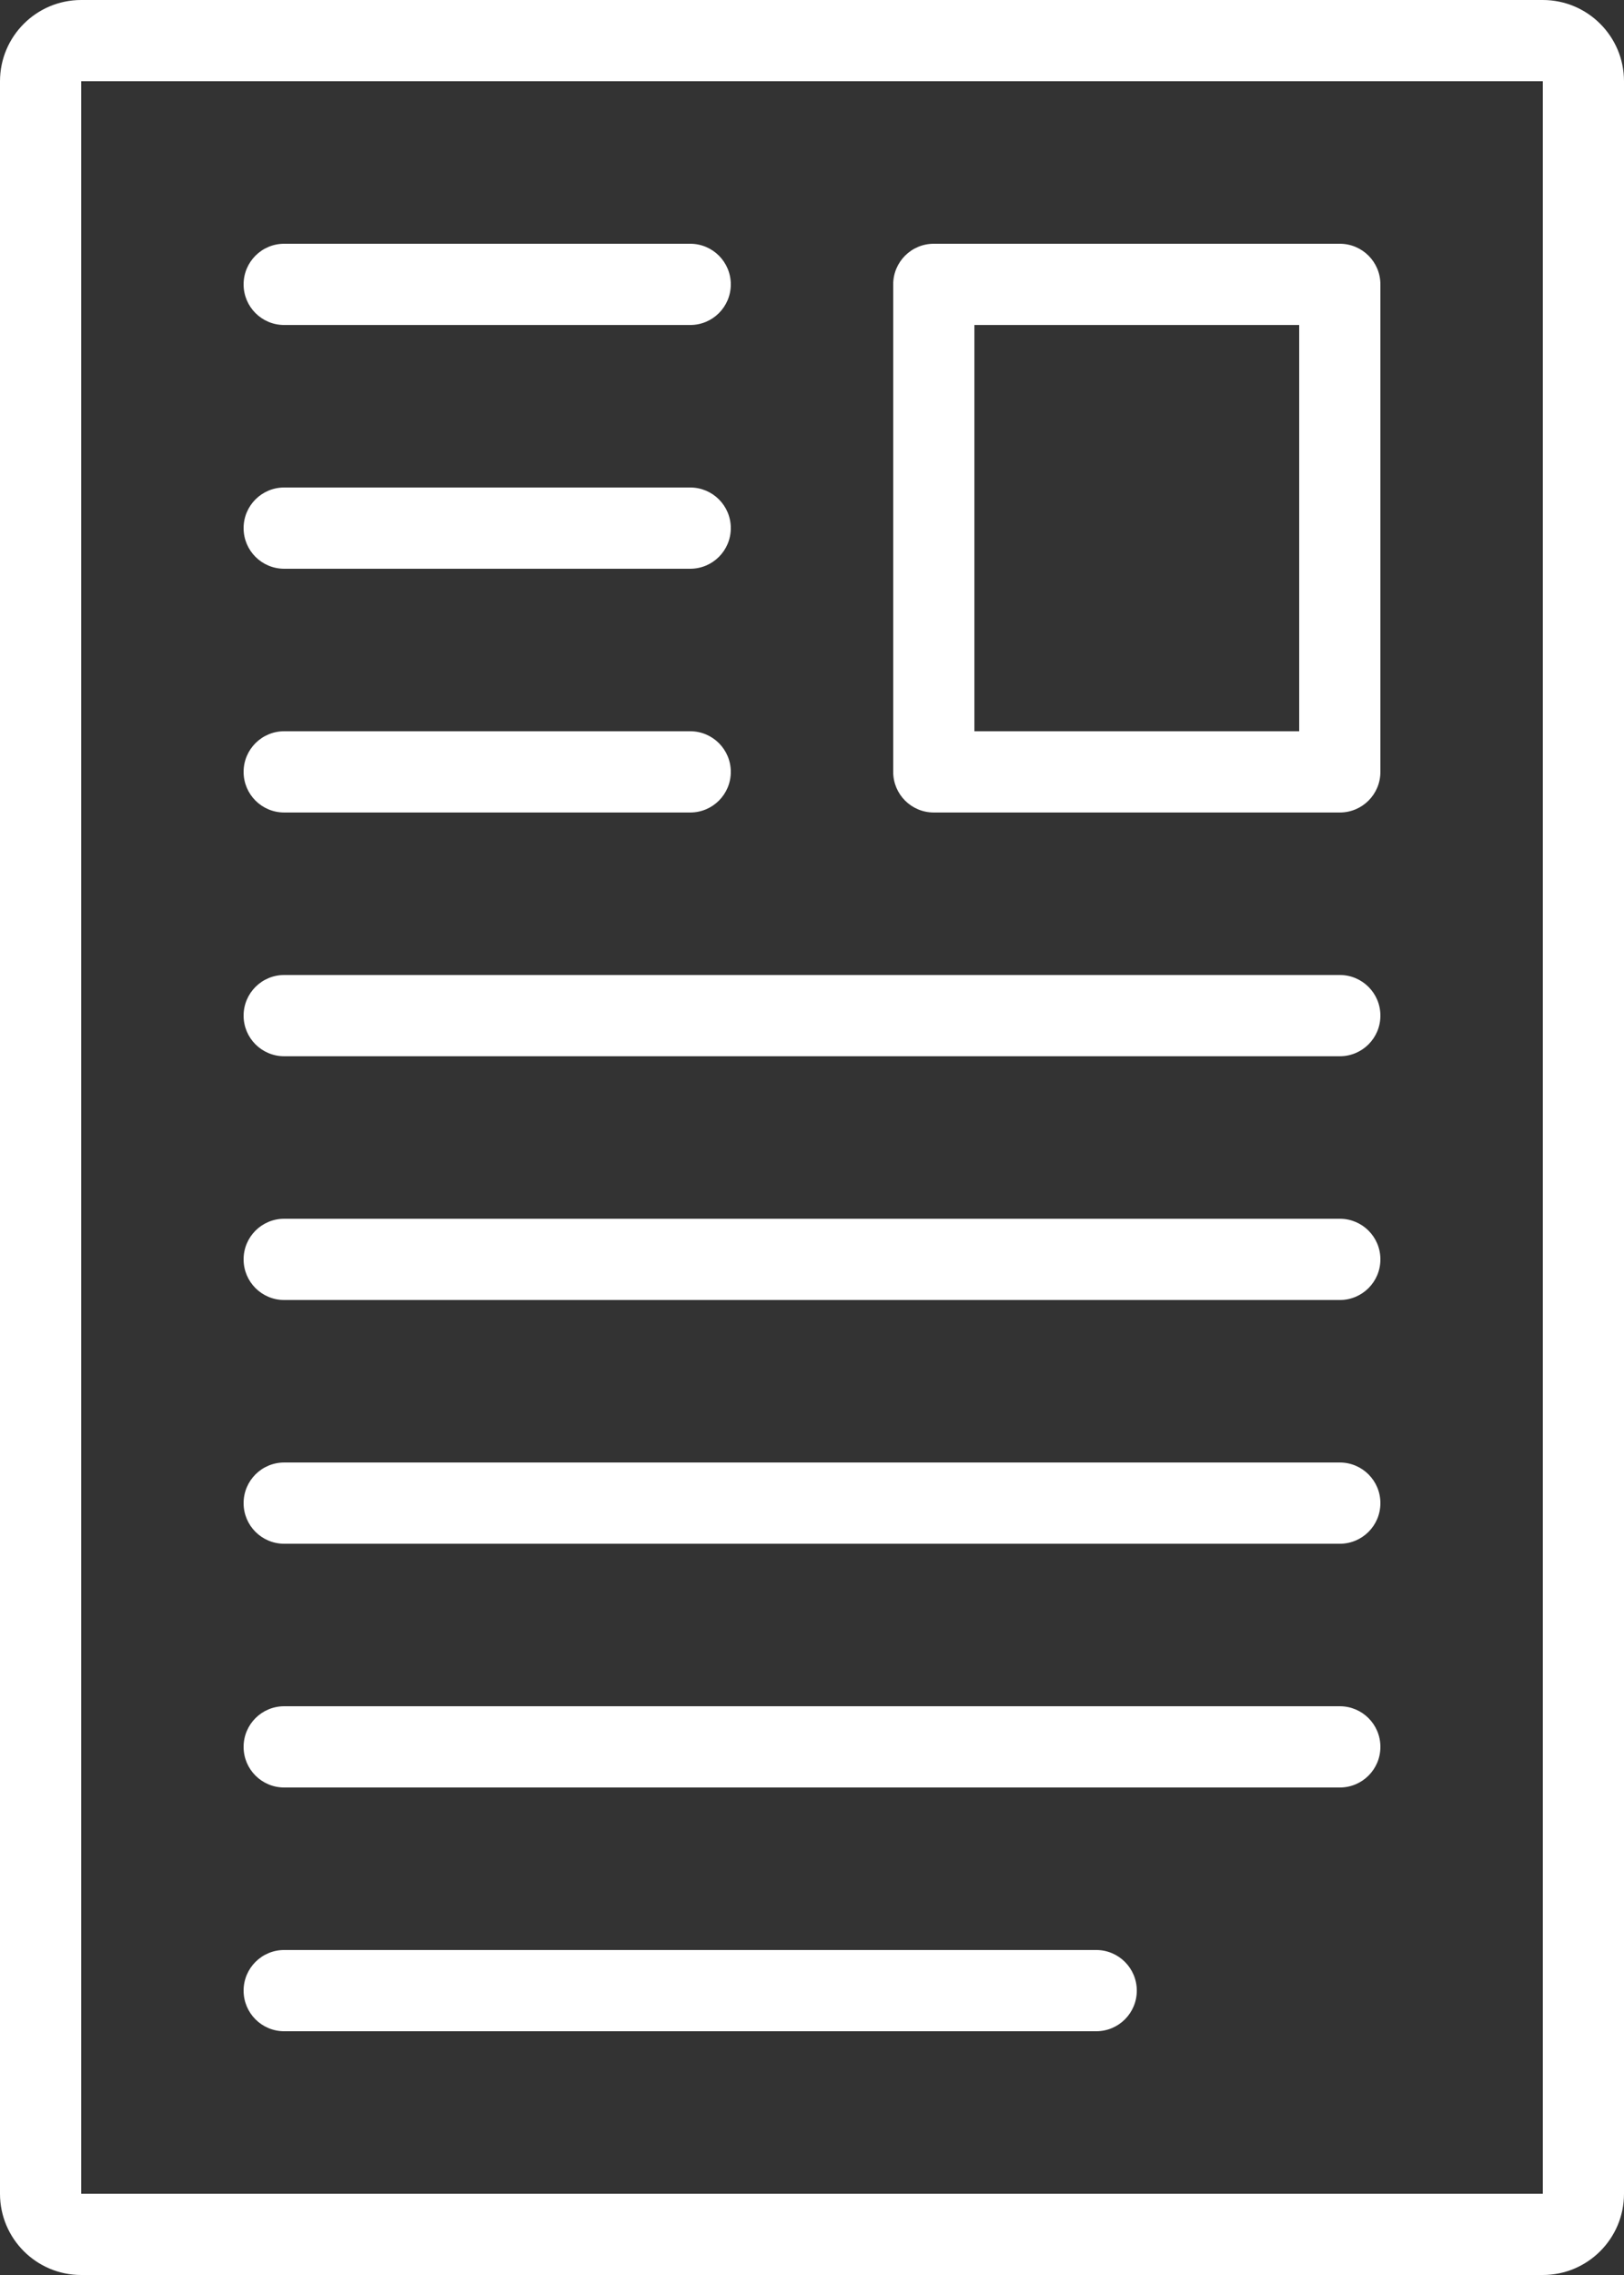 <?xml version="1.0" encoding="iso-8859-1"?>
<!-- Generator: Adobe Illustrator 16.0.4, SVG Export Plug-In . SVG Version: 6.00 Build 0)  -->
<!DOCTYPE svg PUBLIC "-//W3C//DTD SVG 1.1//EN" "http://www.w3.org/Graphics/SVG/1.1/DTD/svg11.dtd">
<svg version="1.1" id="Layer_1" xmlns="http://www.w3.org/2000/svg" xmlns:xlink="http://www.w3.org/1999/xlink" x="0px" y="0px"
	 width="40px" height="56px" viewBox="0 0 40 56" style="enable-background:new 0 0 40 56;" xml:space="preserve">
<rect x="0" y="0" width="40" height="56" fill="#333333" stroke="none"/>
<g id="_x38_10-document-2_x40_2x.png">
	<g>
		<path fill="#FFFFFF" d="M7,20h10c0.553,0,1-0.447,1-1c0-0.552-0.447-1-1-1H7c-0.553,0-1,0.448-1,1C6,19.553,6.447,20,7,20z M7,26h26
			c0.553,0,1-0.447,1-1c0-0.552-0.447-1-1-1H7c-0.553,0-1,0.448-1,1C6,25.553,6.447,26,7,26z M23,20h10c0.553,0,1-0.447,1-1V7
			c0-0.552-0.447-1-1-1H23c-0.553,0-1,0.448-1,1v12C22,19.553,22.447,20,23,20z M24,8h8v10h-8V8z M7,8h10c0.553,0,1-0.447,1-1
			c0-0.552-0.447-1-1-1H7C6.447,6,6,6.448,6,7C6,7.553,6.447,8,7,8z M7,14h10c0.553,0,1-0.447,1-1s-0.447-1-1-1H7
			c-0.553,0-1,0.447-1,1S6.447,14,7,14z M38,0H2C0.896,0,0,0.896,0,2v52c0,1.104,0.896,2,2,2h36c1.104,0,2-0.896,2-2V2
			C40,0.896,39.104,0,38,0z M38,54H2V2h36V54z M7,50h20c0.553,0,1-0.447,1-1c0-0.552-0.447-1-1-1H7c-0.553,0-1,0.448-1,1
			C6,49.553,6.447,50,7,50z M7,32h26c0.553,0,1-0.447,1-1s-0.447-1-1-1H7c-0.553,0-1,0.447-1,1S6.447,32,7,32z M7,38h26
			c0.553,0,1-0.447,1-1c0-0.552-0.447-1-1-1H7c-0.553,0-1,0.448-1,1C6,37.553,6.447,38,7,38z M7,44h26c0.553,0,1-0.447,1-1
			s-0.447-1-1-1H7c-0.553,0-1,0.447-1,1S6.447,44,7,44z"/>
	</g>
</g>
<g>
</g>
<g>
</g>
<g>
</g>
<g>
</g>
<g>
</g>
<g>
</g>
<g>
</g>
<g>
</g>
<g>
</g>
<g>
</g>
<g>
</g>
<g>
</g>
<g>
</g>
<g>
</g>
<g>
</g>
</svg>
